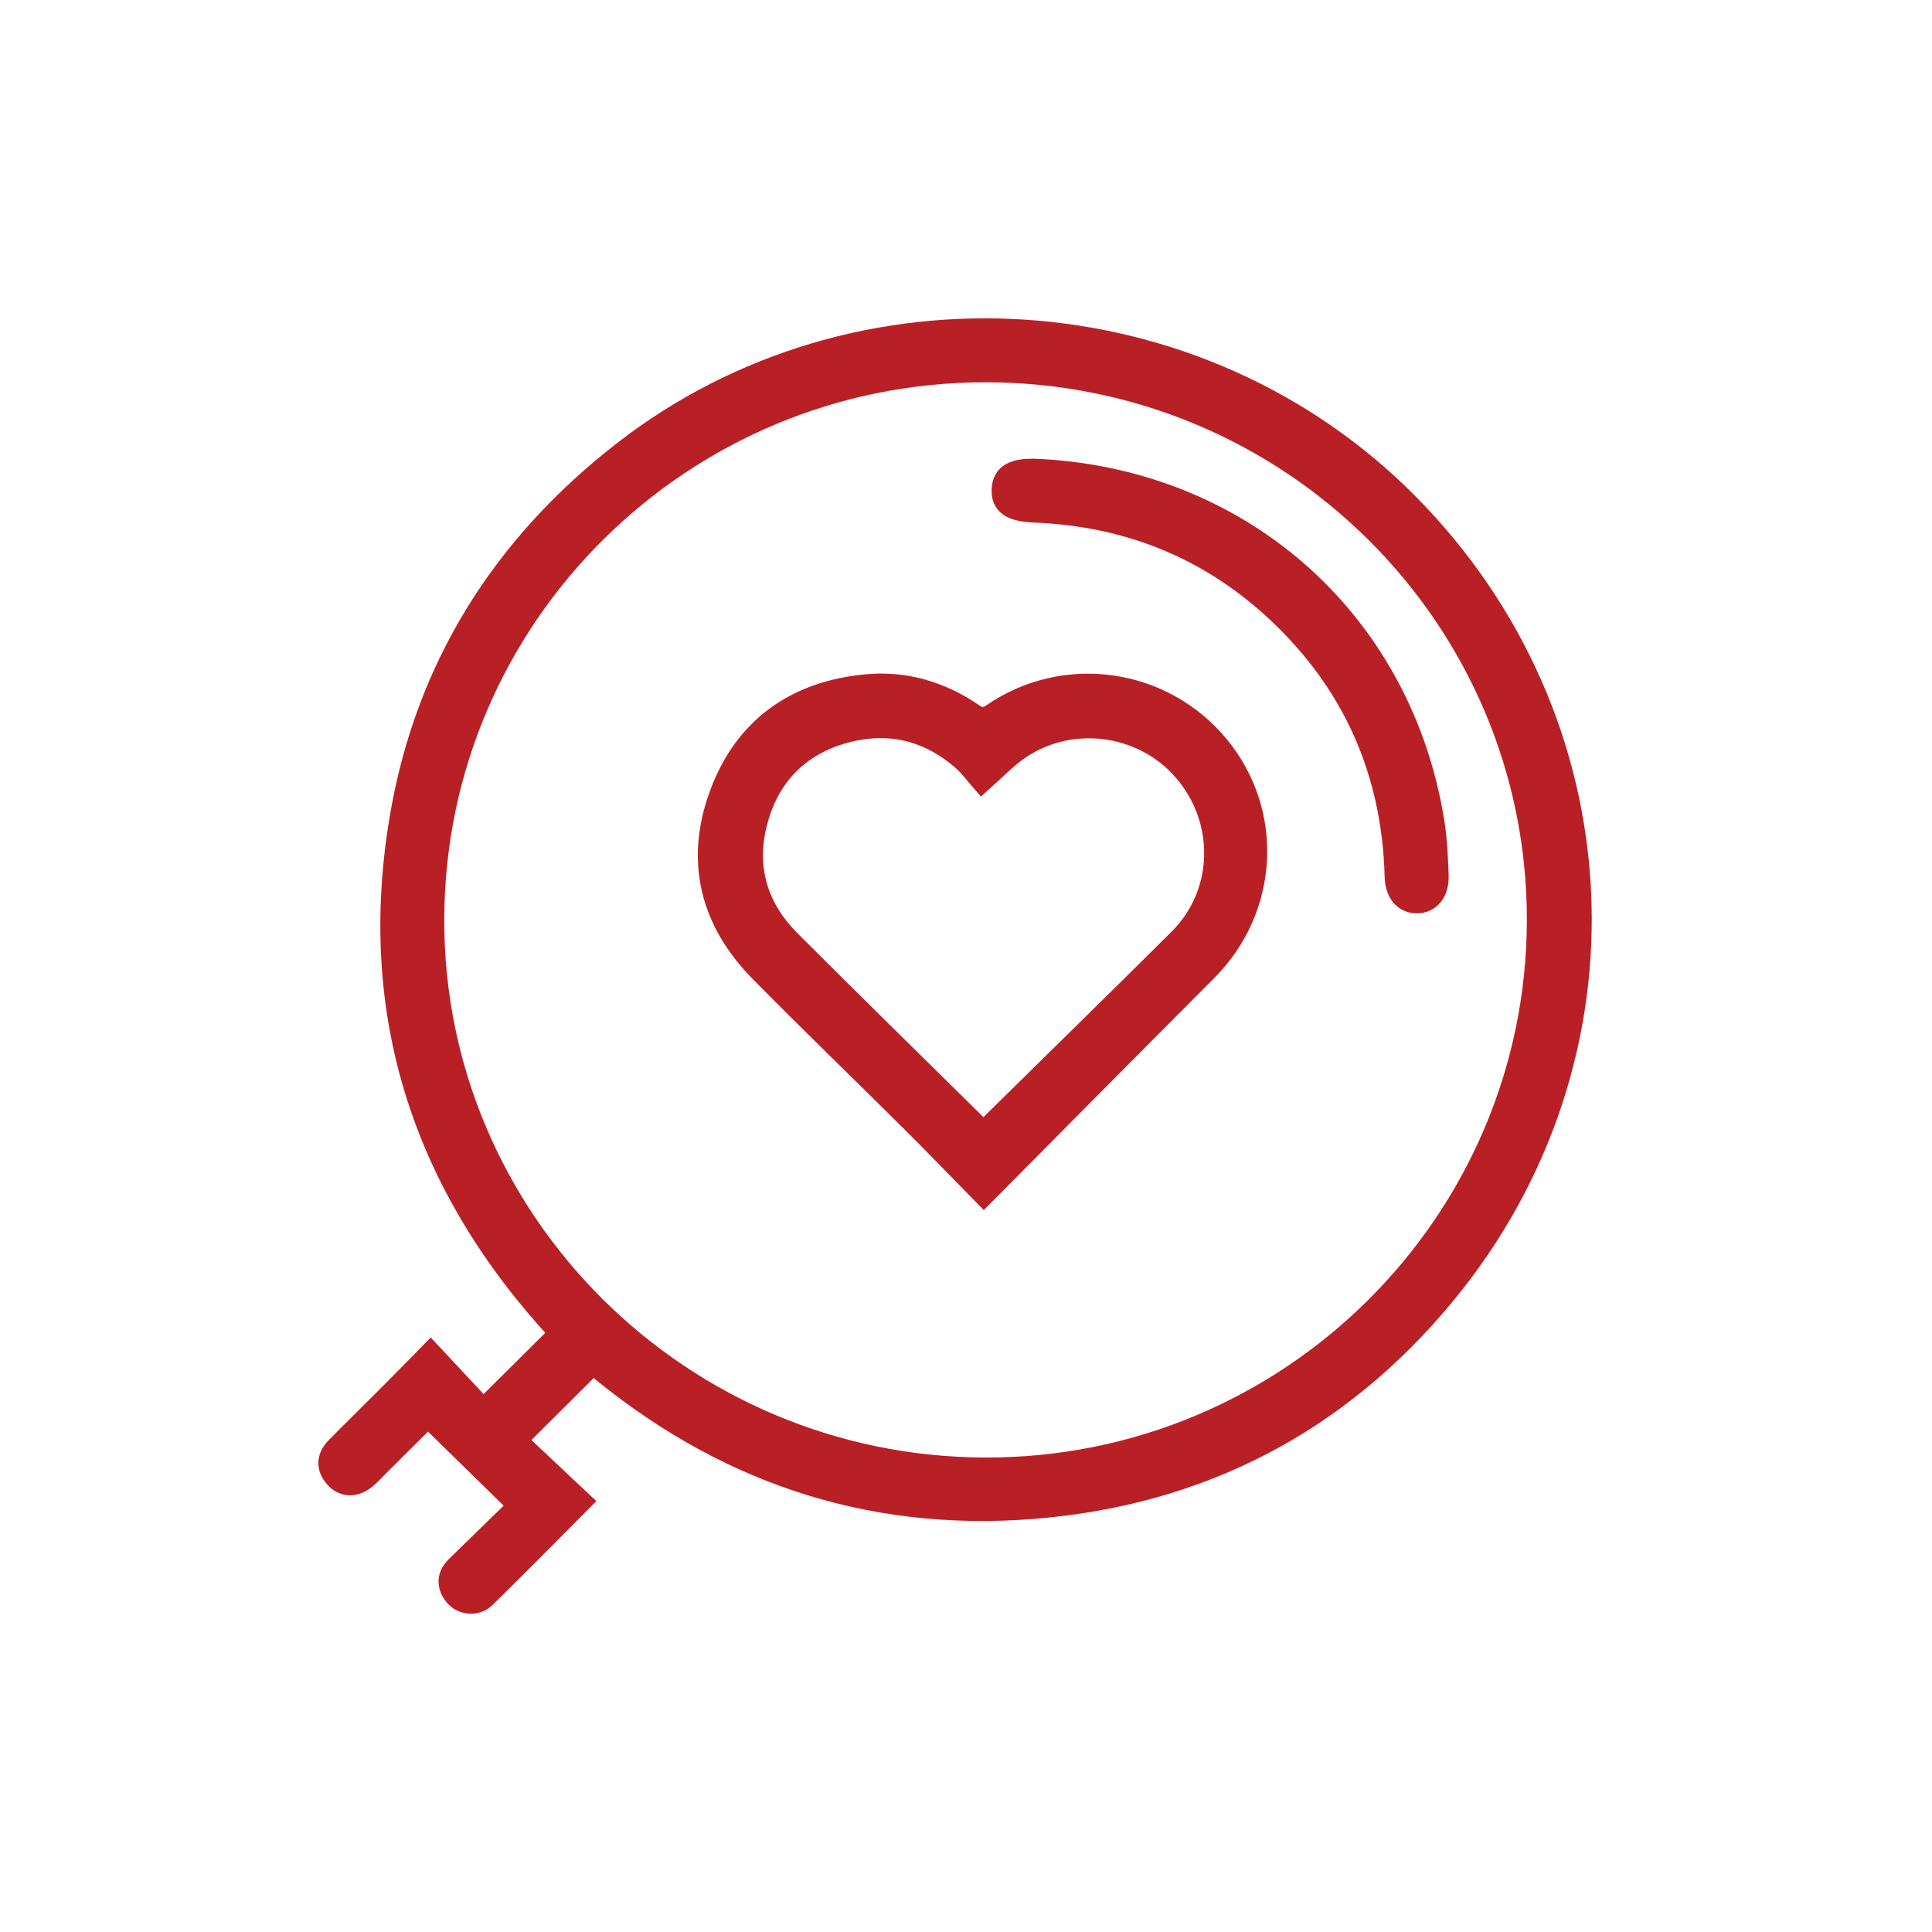 <svg width="88" height="88" viewBox="0 0 88 88" fill="none" xmlns="http://www.w3.org/2000/svg">
<path d="M27.012 62.094C25.817 63.281 24.686 64.406 23.485 65.601C24.455 66.513 25.447 67.445 26.446 68.385C24.915 69.922 23.511 71.355 22.076 72.757C21.691 73.132 21.036 73.057 20.723 72.662C20.377 72.227 20.387 71.773 20.791 71.376C21.75 70.431 22.719 69.497 23.658 68.583C22.255 67.21 20.908 65.89 19.491 64.505C18.811 65.182 18.039 65.951 17.27 66.717C17.075 66.91 16.89 67.114 16.683 67.294C16.201 67.713 15.662 67.719 15.281 67.289C14.885 66.841 14.914 66.371 15.328 65.949C16.129 65.135 16.947 64.337 17.753 63.529C18.347 62.934 18.932 62.333 19.61 61.644C20.459 62.553 21.249 63.398 22.015 64.217C23.234 63.006 24.367 61.881 25.529 60.725C19.323 54.054 16.709 46.205 18.261 37.174C19.431 30.366 22.919 24.849 28.39 20.594C39.029 12.32 54.539 13.335 64.069 22.906C73.919 32.8 74.706 48.133 65.814 58.928C60.984 64.791 54.673 68.079 47.06 68.685C39.477 69.29 32.801 66.972 27.012 62.094ZM44.888 66.888C58.727 66.917 70.011 55.727 70.046 41.94C70.081 28.143 58.813 16.923 44.91 16.912C31.048 16.903 19.781 28.062 19.735 41.847C19.689 55.603 30.995 66.859 44.888 66.888Z" fill="#B92025" stroke="#B92025"/>
<path d="M44.812 54.406C43.608 53.18 42.565 52.097 41.498 51.036C39.216 48.767 36.899 46.533 34.641 44.242C32.36 41.932 31.693 39.17 32.826 36.145C33.948 33.145 36.261 31.512 39.469 31.211C41.239 31.046 42.873 31.539 44.33 32.544C44.676 32.782 44.882 32.763 45.215 32.533C48.502 30.281 52.938 30.911 55.477 33.97C57.993 37.003 57.757 41.391 54.947 44.202C51.591 47.563 48.255 50.937 44.812 54.406ZM44.724 35.574C44.444 35.255 44.189 34.895 43.866 34.612C42.374 33.307 40.633 32.83 38.699 33.292C36.543 33.808 35.101 35.171 34.498 37.282C33.893 39.395 34.411 41.302 35.975 42.866C38.798 45.69 41.652 48.485 44.495 51.291C44.587 51.382 44.7 51.451 44.816 51.538C44.926 51.442 45.014 51.369 45.093 51.291C47.97 48.456 50.861 45.632 53.724 42.782C55.814 40.701 55.889 37.356 53.935 35.095C52.01 32.866 48.616 32.471 46.245 34.225C45.738 34.603 45.292 35.066 44.724 35.574Z" fill="#B92025" stroke="#B92025"/>
<path d="M47.577 21.417C56.751 22.003 63.874 28.457 65.3 37.498C65.423 38.28 65.454 39.082 65.484 39.877C65.513 40.635 65.106 41.115 64.512 41.101C63.944 41.088 63.586 40.642 63.568 39.906C63.44 35.172 61.673 31.143 58.215 27.889C55.116 24.974 51.389 23.472 47.12 23.303C46.046 23.261 45.63 22.957 45.668 22.282C45.705 21.617 46.178 21.351 47.234 21.4C47.349 21.406 47.463 21.411 47.577 21.417Z" fill="#B92025" stroke="#B92025"/>
</svg>
